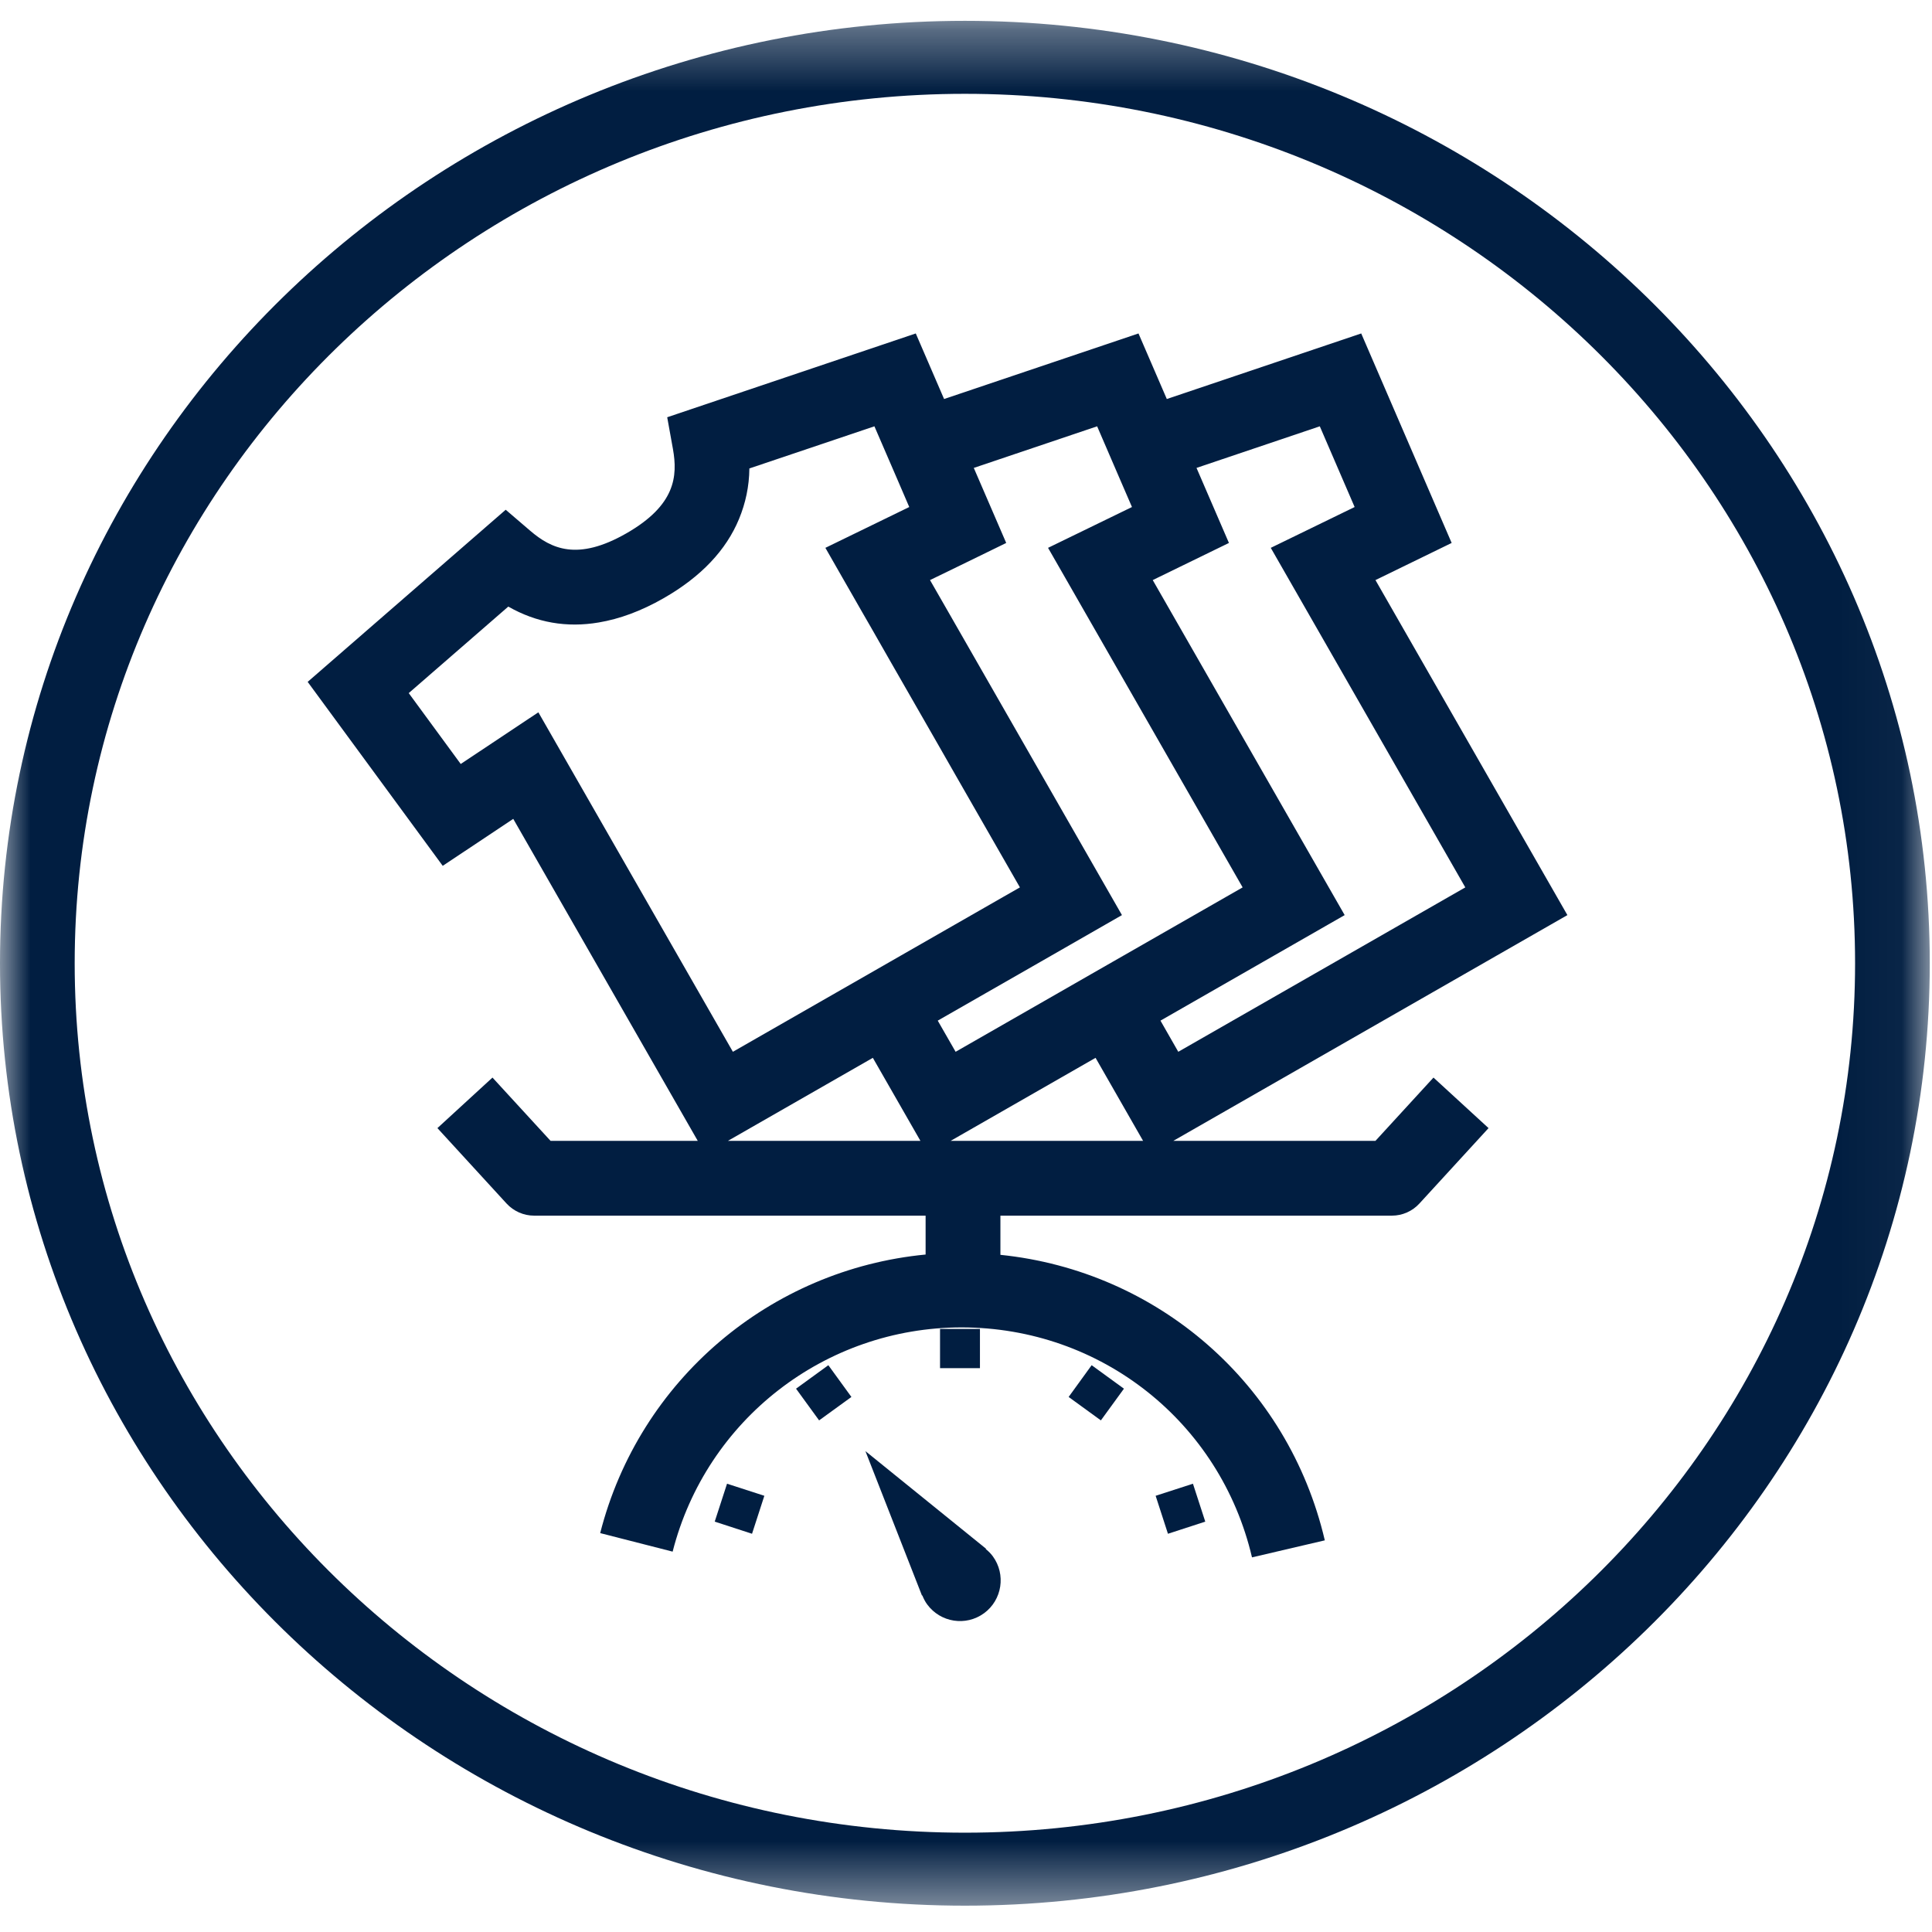 <svg width="32" height="32" viewBox="0 0 32 32" fill="none" xmlns="http://www.w3.org/2000/svg">
<mask id="mask0" style="mask-type:alpha" maskUnits="userSpaceOnUse" x="0" y="0" width="32" height="32">
<path d="M0 0.345H31.963V31.564H0V0.345Z" fill="white"/>
</mask>
<g mask="url(#mask0)">
<path fill-rule="evenodd" clip-rule="evenodd" d="M15.982 1.554C7.852 1.554 1.237 8.014 1.237 15.955C1.237 23.895 7.852 30.355 15.982 30.355C24.112 30.355 30.726 23.895 30.726 15.955C30.726 8.014 24.112 1.554 15.982 1.554ZM15.982 31.564C7.17 31.564 0 24.562 0 15.955C0 7.348 7.17 0.345 15.982 0.345C24.794 0.345 31.963 7.348 31.963 15.955C31.963 24.562 24.794 31.564 15.982 31.564Z" fill="#011E41"/>
</g>
<mask id="mask1" style="mask-type:alpha" maskUnits="userSpaceOnUse" x="0" y="0" width="31" height="31">
<path d="M0.97 30.835H30.835V0.97H0.97V30.835Z" fill="white"/>
</mask>
<g mask="url(#mask1)">
<path fill-rule="evenodd" clip-rule="evenodd" d="M15.57 22.661H16.231V22.011H15.57V22.661Z" fill="#011E41"/>
<path fill-rule="evenodd" clip-rule="evenodd" d="M13.185 23.001L13.567 23.526L14.102 23.138L13.72 22.612L13.185 23.001Z" fill="#011E41"/>
<path fill-rule="evenodd" clip-rule="evenodd" d="M11.838 25.203L12.456 25.404L12.66 24.775L12.042 24.575L11.838 25.203Z" fill="#011E41"/>
<path fill-rule="evenodd" clip-rule="evenodd" d="M19.141 24.775L19.345 25.404L19.963 25.203L19.759 24.575L19.141 24.775Z" fill="#011E41"/>
<path fill-rule="evenodd" clip-rule="evenodd" d="M17.7 23.138L18.234 23.526L18.616 23.001L18.081 22.612L17.7 23.138Z" fill="#011E41"/>
<path fill-rule="evenodd" clip-rule="evenodd" d="M16.326 25.656L16.332 25.652L14.334 24.035L15.271 26.428L15.276 26.424C15.297 26.476 15.322 26.527 15.357 26.574C15.577 26.874 15.998 26.94 16.299 26.72C16.599 26.5 16.664 26.077 16.444 25.777C16.41 25.73 16.369 25.691 16.326 25.656Z" fill="#011E41"/>
<path fill-rule="evenodd" clip-rule="evenodd" d="M19.221 16.905L22.272 15.157L19.093 9.608L20.355 8.993L19.818 7.75L21.86 7.061L22.437 8.398L21.048 9.074L24.27 14.698L19.516 17.421L19.221 16.905ZM15.746 18.896L18.146 17.521L18.933 18.896H15.746ZM14.457 17.521L15.245 18.896H12.057L14.457 17.521ZM7.631 12.654L6.77 11.48L8.419 10.047C8.887 10.314 9.388 10.4 9.917 10.31C10.263 10.252 10.622 10.12 10.992 9.908C11.614 9.552 12.028 9.111 12.241 8.595C12.348 8.335 12.409 8.058 12.412 7.759L14.483 7.061L14.847 7.903L15.06 8.398L13.671 9.074L13.954 9.569L14.122 9.862L14.265 10.112L14.436 10.409L14.749 10.957L15.525 12.31L15.833 12.849L16.893 14.698L16.618 14.855L14.916 15.83L14.379 16.138L13.841 16.446L12.139 17.421L8.917 11.798L7.631 12.654ZM15.898 9.368L16.566 9.042L16.666 8.993L16.129 7.75L18.172 7.061L18.535 7.903L18.749 8.398L17.359 9.074L17.643 9.569L17.954 10.112L20.582 14.698L18.605 15.83L18.067 16.138L17.53 16.446L15.828 17.421L15.532 16.905L17.235 15.93L17.772 15.622L18.309 15.314L18.583 15.157L15.703 10.129L15.404 9.608L15.898 9.368ZM22.782 9.608L24.044 8.993L22.546 5.523L19.326 6.609L18.857 5.523L15.637 6.609L15.168 5.523L11.051 6.911L11.146 7.437C11.226 7.887 11.189 8.367 10.376 8.833C9.563 9.299 9.129 9.088 8.782 8.791L8.376 8.443L5.096 11.294L7.333 14.341L8.501 13.563L11.557 18.896H9.119L8.157 17.848L7.245 18.685L8.39 19.934C8.508 20.062 8.673 20.135 8.847 20.135H15.331V20.779C12.76 21.026 10.589 22.853 9.941 25.393L11.141 25.7C11.699 23.514 13.667 21.986 15.927 21.986C18.235 21.986 20.212 23.553 20.737 25.795L21.943 25.513C21.336 22.918 19.173 21.051 16.57 20.784V20.135H23.054C23.227 20.135 23.393 20.062 23.51 19.934L24.655 18.685L23.743 17.848L22.782 18.896H19.434L25.961 15.157L22.782 9.608Z" fill="#011E41"/>
</g>
</svg>
